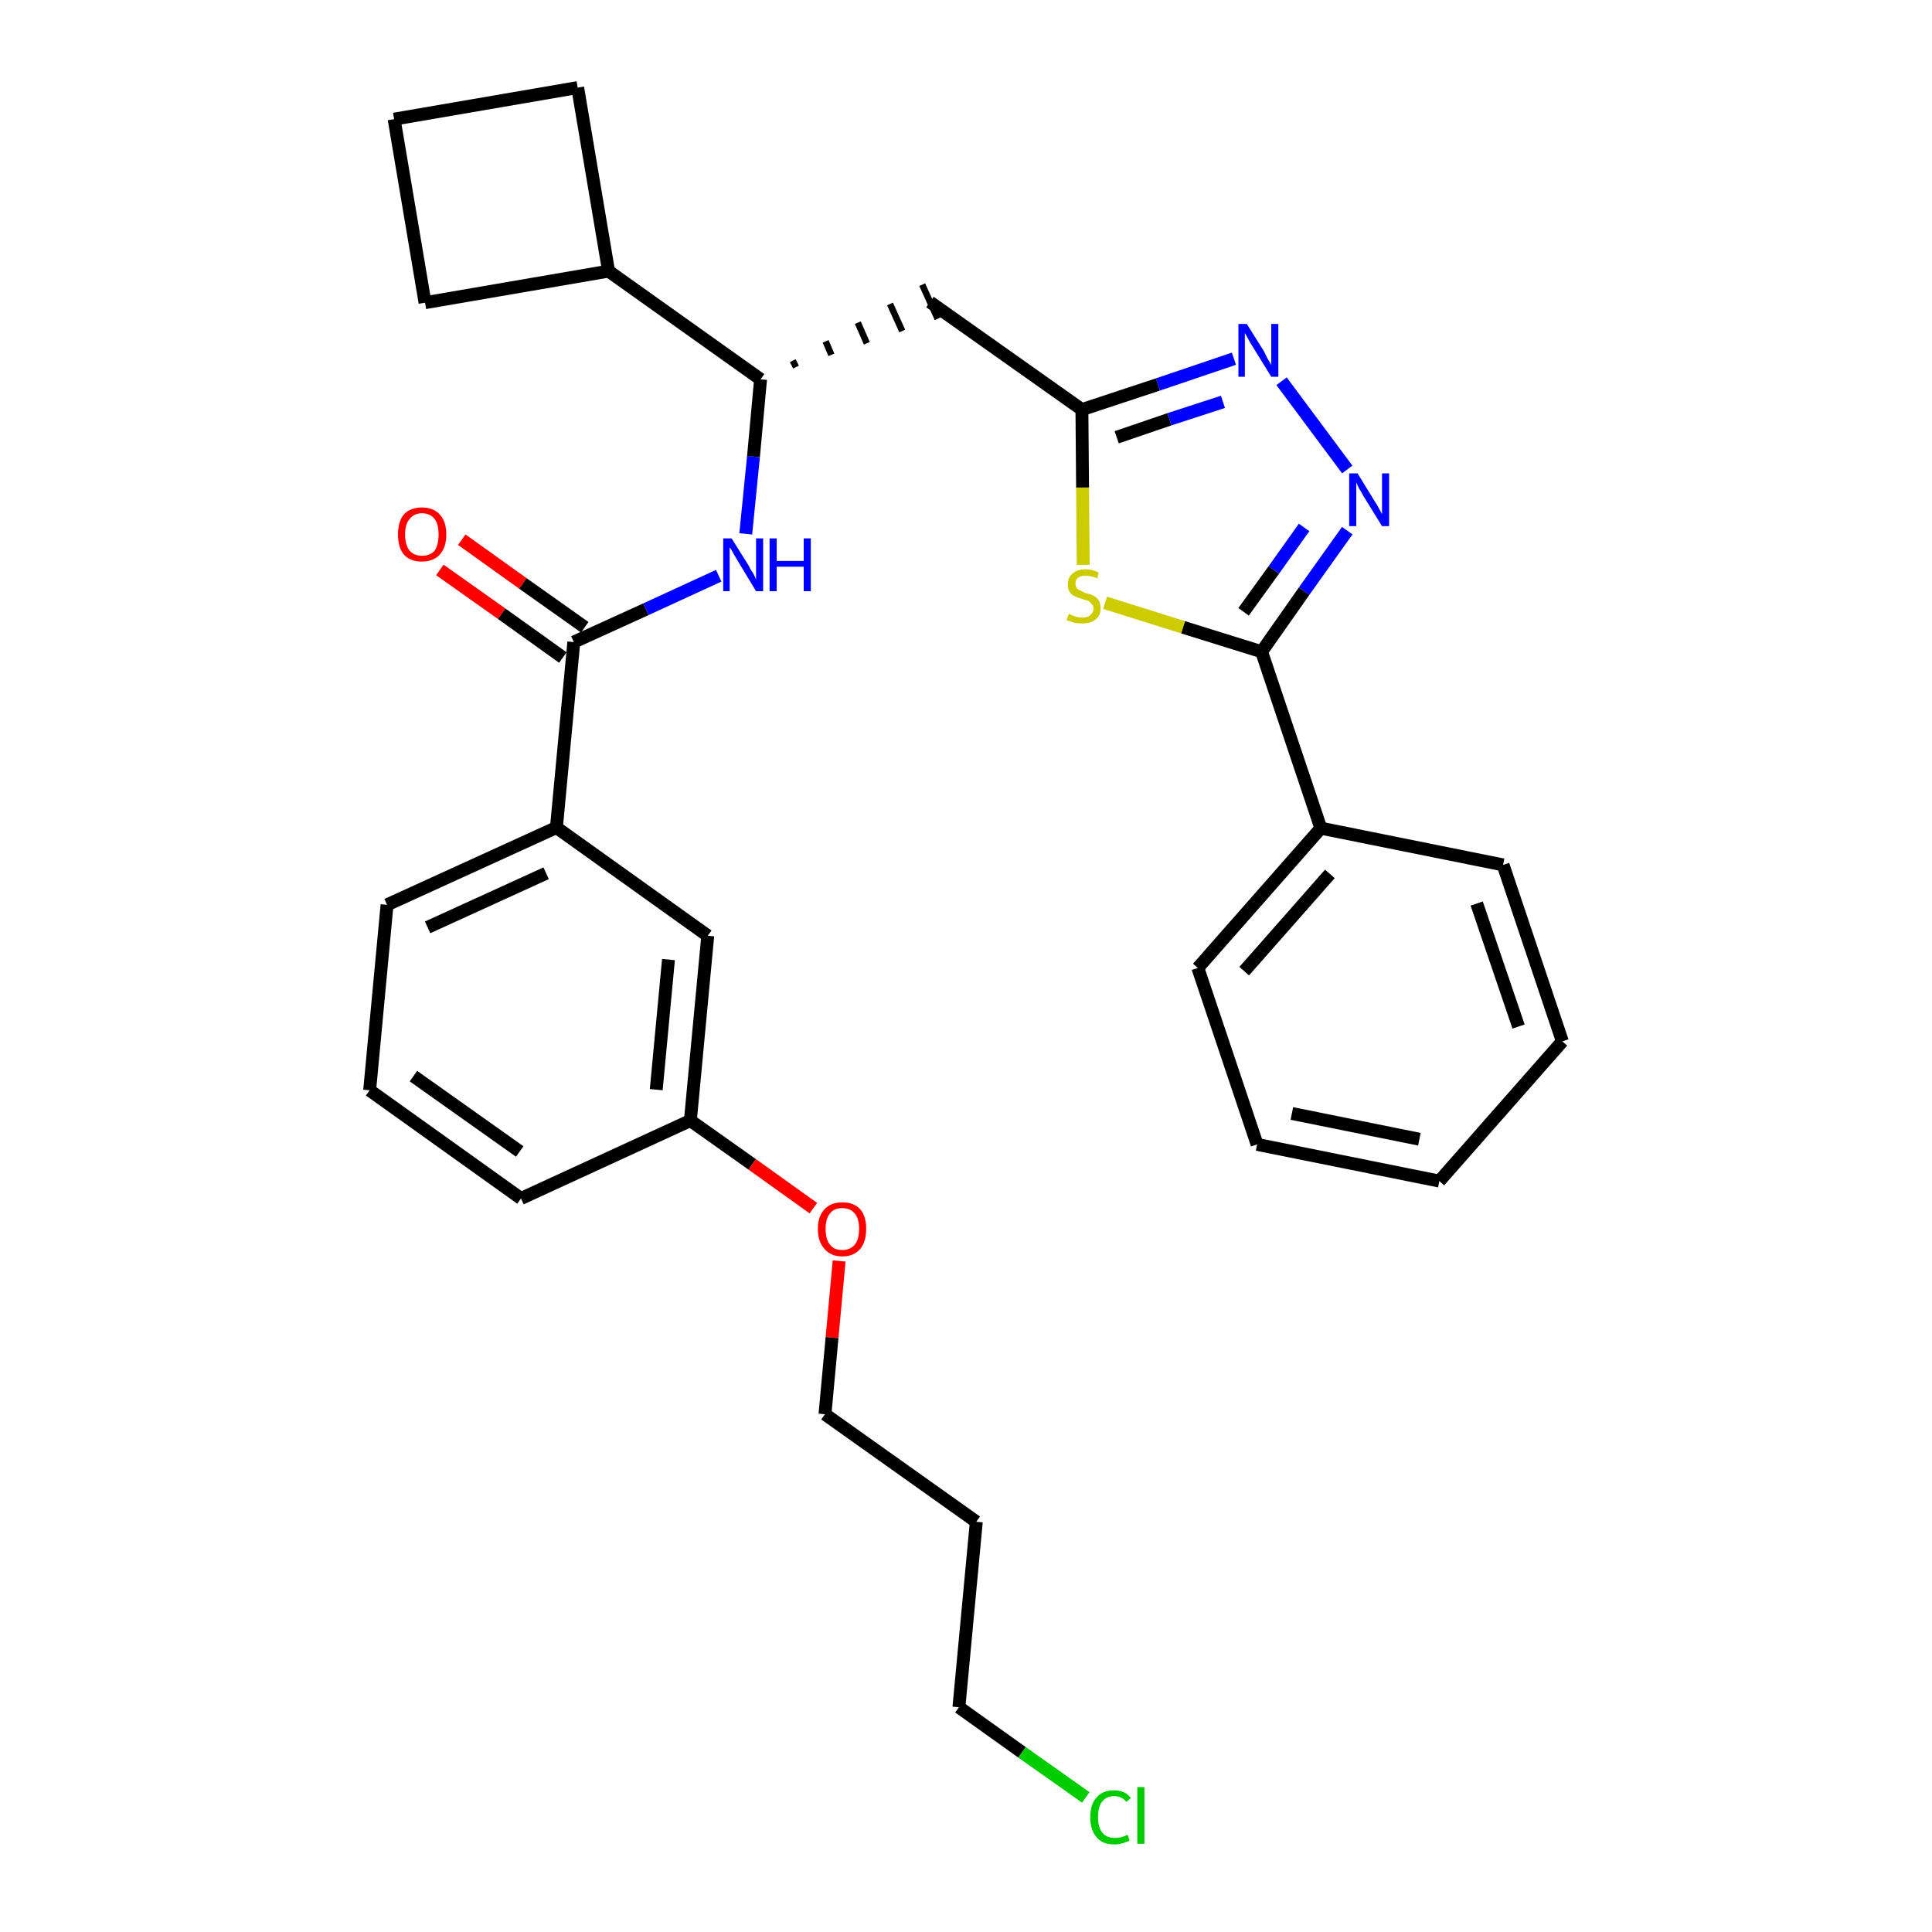 <?xml version='1.0' encoding='iso-8859-1'?>
<svg version='1.1' baseProfile='full'
              xmlns='http://www.w3.org/2000/svg'
                      xmlns:rdkit='http://www.rdkit.org/xml'
                      xmlns:xlink='http://www.w3.org/1999/xlink'
                  xml:space='preserve'
width='300px' height='300px' viewBox='0 0 300 300'>
<!-- END OF HEADER -->
<path class='bond-0 atom-0 atom-1' d='M 68.3,88.5 L 77.9,95.3' style='fill:none;fill-rule:evenodd;stroke:#FF0000;stroke-width:2.0px;stroke-linecap:butt;stroke-linejoin:miter;stroke-opacity:1' />
<path class='bond-0 atom-0 atom-1' d='M 77.9,95.3 L 87.4,102.1' style='fill:none;fill-rule:evenodd;stroke:#000000;stroke-width:2.0px;stroke-linecap:butt;stroke-linejoin:miter;stroke-opacity:1' />
<path class='bond-0 atom-0 atom-1' d='M 71.7,83.8 L 81.2,90.6' style='fill:none;fill-rule:evenodd;stroke:#FF0000;stroke-width:2.0px;stroke-linecap:butt;stroke-linejoin:miter;stroke-opacity:1' />
<path class='bond-0 atom-0 atom-1' d='M 81.2,90.6 L 90.8,97.4' style='fill:none;fill-rule:evenodd;stroke:#000000;stroke-width:2.0px;stroke-linecap:butt;stroke-linejoin:miter;stroke-opacity:1' />
<path class='bond-1 atom-1 atom-2' d='M 89.1,99.7 L 100.3,94.6' style='fill:none;fill-rule:evenodd;stroke:#000000;stroke-width:2.0px;stroke-linecap:butt;stroke-linejoin:miter;stroke-opacity:1' />
<path class='bond-1 atom-1 atom-2' d='M 100.3,94.6 L 111.6,89.4' style='fill:none;fill-rule:evenodd;stroke:#0000FF;stroke-width:2.0px;stroke-linecap:butt;stroke-linejoin:miter;stroke-opacity:1' />
<path class='bond-19 atom-1 atom-20' d='M 89.1,99.7 L 86.4,128.5' style='fill:none;fill-rule:evenodd;stroke:#000000;stroke-width:2.0px;stroke-linecap:butt;stroke-linejoin:miter;stroke-opacity:1' />
<path class='bond-2 atom-2 atom-3' d='M 115.8,82.9 L 117.0,70.9' style='fill:none;fill-rule:evenodd;stroke:#0000FF;stroke-width:2.0px;stroke-linecap:butt;stroke-linejoin:miter;stroke-opacity:1' />
<path class='bond-2 atom-2 atom-3' d='M 117.0,70.9 L 118.1,58.9' style='fill:none;fill-rule:evenodd;stroke:#000000;stroke-width:2.0px;stroke-linecap:butt;stroke-linejoin:miter;stroke-opacity:1' />
<path class='bond-3 atom-3 atom-4' d='M 123.6,57.0 L 123.1,56.0' style='fill:none;fill-rule:evenodd;stroke:#000000;stroke-width:1.0px;stroke-linecap:butt;stroke-linejoin:miter;stroke-opacity:1' />
<path class='bond-3 atom-3 atom-4' d='M 129.1,55.1 L 128.2,53.0' style='fill:none;fill-rule:evenodd;stroke:#000000;stroke-width:1.0px;stroke-linecap:butt;stroke-linejoin:miter;stroke-opacity:1' />
<path class='bond-3 atom-3 atom-4' d='M 134.6,53.3 L 133.2,50.1' style='fill:none;fill-rule:evenodd;stroke:#000000;stroke-width:1.0px;stroke-linecap:butt;stroke-linejoin:miter;stroke-opacity:1' />
<path class='bond-3 atom-3 atom-4' d='M 140.1,51.4 L 138.2,47.2' style='fill:none;fill-rule:evenodd;stroke:#000000;stroke-width:1.0px;stroke-linecap:butt;stroke-linejoin:miter;stroke-opacity:1' />
<path class='bond-3 atom-3 atom-4' d='M 145.6,49.5 L 143.2,44.2' style='fill:none;fill-rule:evenodd;stroke:#000000;stroke-width:1.0px;stroke-linecap:butt;stroke-linejoin:miter;stroke-opacity:1' />
<path class='bond-15 atom-3 atom-16' d='M 118.1,58.9 L 94.5,42.1' style='fill:none;fill-rule:evenodd;stroke:#000000;stroke-width:2.0px;stroke-linecap:butt;stroke-linejoin:miter;stroke-opacity:1' />
<path class='bond-4 atom-4 atom-5' d='M 144.4,46.9 L 168.0,63.6' style='fill:none;fill-rule:evenodd;stroke:#000000;stroke-width:2.0px;stroke-linecap:butt;stroke-linejoin:miter;stroke-opacity:1' />
<path class='bond-5 atom-5 atom-6' d='M 168.0,63.6 L 179.8,59.7' style='fill:none;fill-rule:evenodd;stroke:#000000;stroke-width:2.0px;stroke-linecap:butt;stroke-linejoin:miter;stroke-opacity:1' />
<path class='bond-5 atom-5 atom-6' d='M 179.8,59.7 L 191.6,55.7' style='fill:none;fill-rule:evenodd;stroke:#0000FF;stroke-width:2.0px;stroke-linecap:butt;stroke-linejoin:miter;stroke-opacity:1' />
<path class='bond-5 atom-5 atom-6' d='M 173.4,67.9 L 181.6,65.1' style='fill:none;fill-rule:evenodd;stroke:#000000;stroke-width:2.0px;stroke-linecap:butt;stroke-linejoin:miter;stroke-opacity:1' />
<path class='bond-5 atom-5 atom-6' d='M 181.6,65.1 L 189.9,62.4' style='fill:none;fill-rule:evenodd;stroke:#0000FF;stroke-width:2.0px;stroke-linecap:butt;stroke-linejoin:miter;stroke-opacity:1' />
<path class='bond-30 atom-15 atom-5' d='M 168.2,87.7 L 168.1,75.7' style='fill:none;fill-rule:evenodd;stroke:#CCCC00;stroke-width:2.0px;stroke-linecap:butt;stroke-linejoin:miter;stroke-opacity:1' />
<path class='bond-30 atom-15 atom-5' d='M 168.1,75.7 L 168.0,63.6' style='fill:none;fill-rule:evenodd;stroke:#000000;stroke-width:2.0px;stroke-linecap:butt;stroke-linejoin:miter;stroke-opacity:1' />
<path class='bond-6 atom-6 atom-7' d='M 199.0,59.2 L 209.2,72.9' style='fill:none;fill-rule:evenodd;stroke:#0000FF;stroke-width:2.0px;stroke-linecap:butt;stroke-linejoin:miter;stroke-opacity:1' />
<path class='bond-7 atom-7 atom-8' d='M 209.2,82.4 L 202.5,91.8' style='fill:none;fill-rule:evenodd;stroke:#0000FF;stroke-width:2.0px;stroke-linecap:butt;stroke-linejoin:miter;stroke-opacity:1' />
<path class='bond-7 atom-7 atom-8' d='M 202.5,91.8 L 195.9,101.2' style='fill:none;fill-rule:evenodd;stroke:#000000;stroke-width:2.0px;stroke-linecap:butt;stroke-linejoin:miter;stroke-opacity:1' />
<path class='bond-7 atom-7 atom-8' d='M 202.5,81.9 L 197.8,88.5' style='fill:none;fill-rule:evenodd;stroke:#0000FF;stroke-width:2.0px;stroke-linecap:butt;stroke-linejoin:miter;stroke-opacity:1' />
<path class='bond-7 atom-7 atom-8' d='M 197.8,88.5 L 193.1,95.0' style='fill:none;fill-rule:evenodd;stroke:#000000;stroke-width:2.0px;stroke-linecap:butt;stroke-linejoin:miter;stroke-opacity:1' />
<path class='bond-8 atom-8 atom-9' d='M 195.9,101.2 L 205.1,128.6' style='fill:none;fill-rule:evenodd;stroke:#000000;stroke-width:2.0px;stroke-linecap:butt;stroke-linejoin:miter;stroke-opacity:1' />
<path class='bond-14 atom-8 atom-15' d='M 195.9,101.2 L 183.7,97.4' style='fill:none;fill-rule:evenodd;stroke:#000000;stroke-width:2.0px;stroke-linecap:butt;stroke-linejoin:miter;stroke-opacity:1' />
<path class='bond-14 atom-8 atom-15' d='M 183.7,97.4 L 171.6,93.6' style='fill:none;fill-rule:evenodd;stroke:#CCCC00;stroke-width:2.0px;stroke-linecap:butt;stroke-linejoin:miter;stroke-opacity:1' />
<path class='bond-9 atom-9 atom-10' d='M 205.1,128.6 L 186.0,150.3' style='fill:none;fill-rule:evenodd;stroke:#000000;stroke-width:2.0px;stroke-linecap:butt;stroke-linejoin:miter;stroke-opacity:1' />
<path class='bond-9 atom-9 atom-10' d='M 206.5,135.7 L 193.2,150.8' style='fill:none;fill-rule:evenodd;stroke:#000000;stroke-width:2.0px;stroke-linecap:butt;stroke-linejoin:miter;stroke-opacity:1' />
<path class='bond-33 atom-14 atom-9' d='M 233.4,134.3 L 205.1,128.6' style='fill:none;fill-rule:evenodd;stroke:#000000;stroke-width:2.0px;stroke-linecap:butt;stroke-linejoin:miter;stroke-opacity:1' />
<path class='bond-10 atom-10 atom-11' d='M 186.0,150.3 L 195.2,177.7' style='fill:none;fill-rule:evenodd;stroke:#000000;stroke-width:2.0px;stroke-linecap:butt;stroke-linejoin:miter;stroke-opacity:1' />
<path class='bond-11 atom-11 atom-12' d='M 195.2,177.7 L 223.5,183.4' style='fill:none;fill-rule:evenodd;stroke:#000000;stroke-width:2.0px;stroke-linecap:butt;stroke-linejoin:miter;stroke-opacity:1' />
<path class='bond-11 atom-11 atom-12' d='M 200.6,172.9 L 220.4,176.9' style='fill:none;fill-rule:evenodd;stroke:#000000;stroke-width:2.0px;stroke-linecap:butt;stroke-linejoin:miter;stroke-opacity:1' />
<path class='bond-12 atom-12 atom-13' d='M 223.5,183.4 L 242.6,161.7' style='fill:none;fill-rule:evenodd;stroke:#000000;stroke-width:2.0px;stroke-linecap:butt;stroke-linejoin:miter;stroke-opacity:1' />
<path class='bond-13 atom-13 atom-14' d='M 242.6,161.7 L 233.4,134.3' style='fill:none;fill-rule:evenodd;stroke:#000000;stroke-width:2.0px;stroke-linecap:butt;stroke-linejoin:miter;stroke-opacity:1' />
<path class='bond-13 atom-13 atom-14' d='M 235.8,159.4 L 229.3,140.3' style='fill:none;fill-rule:evenodd;stroke:#000000;stroke-width:2.0px;stroke-linecap:butt;stroke-linejoin:miter;stroke-opacity:1' />
<path class='bond-16 atom-16 atom-17' d='M 94.5,42.1 L 89.7,13.6' style='fill:none;fill-rule:evenodd;stroke:#000000;stroke-width:2.0px;stroke-linecap:butt;stroke-linejoin:miter;stroke-opacity:1' />
<path class='bond-31 atom-19 atom-16' d='M 66.0,47.0 L 94.5,42.1' style='fill:none;fill-rule:evenodd;stroke:#000000;stroke-width:2.0px;stroke-linecap:butt;stroke-linejoin:miter;stroke-opacity:1' />
<path class='bond-17 atom-17 atom-18' d='M 89.7,13.6 L 61.2,18.5' style='fill:none;fill-rule:evenodd;stroke:#000000;stroke-width:2.0px;stroke-linecap:butt;stroke-linejoin:miter;stroke-opacity:1' />
<path class='bond-18 atom-18 atom-19' d='M 61.2,18.5 L 66.0,47.0' style='fill:none;fill-rule:evenodd;stroke:#000000;stroke-width:2.0px;stroke-linecap:butt;stroke-linejoin:miter;stroke-opacity:1' />
<path class='bond-20 atom-20 atom-21' d='M 86.4,128.5 L 60.1,140.5' style='fill:none;fill-rule:evenodd;stroke:#000000;stroke-width:2.0px;stroke-linecap:butt;stroke-linejoin:miter;stroke-opacity:1' />
<path class='bond-20 atom-20 atom-21' d='M 84.8,135.6 L 66.4,144.0' style='fill:none;fill-rule:evenodd;stroke:#000000;stroke-width:2.0px;stroke-linecap:butt;stroke-linejoin:miter;stroke-opacity:1' />
<path class='bond-32 atom-30 atom-20' d='M 109.9,145.3 L 86.4,128.5' style='fill:none;fill-rule:evenodd;stroke:#000000;stroke-width:2.0px;stroke-linecap:butt;stroke-linejoin:miter;stroke-opacity:1' />
<path class='bond-21 atom-21 atom-22' d='M 60.1,140.5 L 57.4,169.3' style='fill:none;fill-rule:evenodd;stroke:#000000;stroke-width:2.0px;stroke-linecap:butt;stroke-linejoin:miter;stroke-opacity:1' />
<path class='bond-22 atom-22 atom-23' d='M 57.4,169.3 L 80.9,186.1' style='fill:none;fill-rule:evenodd;stroke:#000000;stroke-width:2.0px;stroke-linecap:butt;stroke-linejoin:miter;stroke-opacity:1' />
<path class='bond-22 atom-22 atom-23' d='M 64.2,167.1 L 80.7,178.8' style='fill:none;fill-rule:evenodd;stroke:#000000;stroke-width:2.0px;stroke-linecap:butt;stroke-linejoin:miter;stroke-opacity:1' />
<path class='bond-23 atom-23 atom-24' d='M 80.9,186.1 L 107.2,174.0' style='fill:none;fill-rule:evenodd;stroke:#000000;stroke-width:2.0px;stroke-linecap:butt;stroke-linejoin:miter;stroke-opacity:1' />
<path class='bond-24 atom-24 atom-25' d='M 107.2,174.0 L 116.8,180.8' style='fill:none;fill-rule:evenodd;stroke:#000000;stroke-width:2.0px;stroke-linecap:butt;stroke-linejoin:miter;stroke-opacity:1' />
<path class='bond-24 atom-24 atom-25' d='M 116.8,180.8 L 126.3,187.6' style='fill:none;fill-rule:evenodd;stroke:#FF0000;stroke-width:2.0px;stroke-linecap:butt;stroke-linejoin:miter;stroke-opacity:1' />
<path class='bond-29 atom-24 atom-30' d='M 107.2,174.0 L 109.9,145.3' style='fill:none;fill-rule:evenodd;stroke:#000000;stroke-width:2.0px;stroke-linecap:butt;stroke-linejoin:miter;stroke-opacity:1' />
<path class='bond-29 atom-24 atom-30' d='M 101.9,169.2 L 103.8,149.0' style='fill:none;fill-rule:evenodd;stroke:#000000;stroke-width:2.0px;stroke-linecap:butt;stroke-linejoin:miter;stroke-opacity:1' />
<path class='bond-25 atom-25 atom-26' d='M 130.3,195.8 L 129.2,207.7' style='fill:none;fill-rule:evenodd;stroke:#FF0000;stroke-width:2.0px;stroke-linecap:butt;stroke-linejoin:miter;stroke-opacity:1' />
<path class='bond-25 atom-25 atom-26' d='M 129.2,207.7 L 128.1,219.6' style='fill:none;fill-rule:evenodd;stroke:#000000;stroke-width:2.0px;stroke-linecap:butt;stroke-linejoin:miter;stroke-opacity:1' />
<path class='bond-26 atom-26 atom-27' d='M 128.1,219.6 L 151.6,236.3' style='fill:none;fill-rule:evenodd;stroke:#000000;stroke-width:2.0px;stroke-linecap:butt;stroke-linejoin:miter;stroke-opacity:1' />
<path class='bond-27 atom-27 atom-28' d='M 151.6,236.3 L 148.9,265.1' style='fill:none;fill-rule:evenodd;stroke:#000000;stroke-width:2.0px;stroke-linecap:butt;stroke-linejoin:miter;stroke-opacity:1' />
<path class='bond-28 atom-28 atom-29' d='M 148.9,265.1 L 158.7,272.1' style='fill:none;fill-rule:evenodd;stroke:#000000;stroke-width:2.0px;stroke-linecap:butt;stroke-linejoin:miter;stroke-opacity:1' />
<path class='bond-28 atom-28 atom-29' d='M 158.7,272.1 L 168.6,279.1' style='fill:none;fill-rule:evenodd;stroke:#00CC00;stroke-width:2.0px;stroke-linecap:butt;stroke-linejoin:miter;stroke-opacity:1' />
<path  class='atom-0' d='M 61.8 83.0
Q 61.8 81.0, 62.7 79.9
Q 63.7 78.8, 65.5 78.8
Q 67.3 78.8, 68.3 79.9
Q 69.3 81.0, 69.3 83.0
Q 69.3 85.0, 68.3 86.1
Q 67.3 87.2, 65.5 87.2
Q 63.7 87.2, 62.7 86.1
Q 61.8 85.0, 61.8 83.0
M 65.5 86.3
Q 66.8 86.3, 67.5 85.5
Q 68.1 84.6, 68.1 83.0
Q 68.1 81.4, 67.5 80.6
Q 66.8 79.7, 65.5 79.7
Q 64.3 79.7, 63.6 80.6
Q 62.9 81.4, 62.9 83.0
Q 62.9 84.6, 63.6 85.5
Q 64.3 86.3, 65.5 86.3
' fill='#FF0000'/>
<path  class='atom-2' d='M 113.6 83.6
L 116.3 87.9
Q 116.5 88.4, 117.0 89.1
Q 117.4 89.9, 117.4 90.0
L 117.4 83.6
L 118.5 83.6
L 118.5 91.8
L 117.4 91.8
L 114.5 87.0
Q 114.2 86.5, 113.8 85.8
Q 113.5 85.2, 113.3 85.0
L 113.3 91.8
L 112.3 91.8
L 112.3 83.6
L 113.6 83.6
' fill='#0000FF'/>
<path  class='atom-2' d='M 119.5 83.6
L 120.6 83.6
L 120.6 87.1
L 124.8 87.1
L 124.8 83.6
L 125.9 83.6
L 125.9 91.8
L 124.8 91.8
L 124.8 88.0
L 120.6 88.0
L 120.6 91.8
L 119.5 91.8
L 119.5 83.6
' fill='#0000FF'/>
<path  class='atom-6' d='M 193.6 50.3
L 196.3 54.6
Q 196.5 55.1, 196.9 55.8
Q 197.4 56.6, 197.4 56.7
L 197.4 50.3
L 198.5 50.3
L 198.5 58.5
L 197.4 58.5
L 194.5 53.8
Q 194.1 53.2, 193.8 52.6
Q 193.4 51.9, 193.3 51.7
L 193.3 58.5
L 192.3 58.5
L 192.3 50.3
L 193.6 50.3
' fill='#0000FF'/>
<path  class='atom-7' d='M 210.8 73.5
L 213.5 77.9
Q 213.8 78.3, 214.2 79.1
Q 214.6 79.8, 214.6 79.9
L 214.6 73.5
L 215.7 73.5
L 215.7 81.7
L 214.6 81.7
L 211.7 77.0
Q 211.4 76.4, 211.0 75.8
Q 210.7 75.1, 210.6 74.9
L 210.6 81.7
L 209.5 81.7
L 209.5 73.5
L 210.8 73.5
' fill='#0000FF'/>
<path  class='atom-15' d='M 166.0 95.3
Q 166.1 95.4, 166.4 95.5
Q 166.8 95.7, 167.2 95.8
Q 167.7 95.9, 168.1 95.9
Q 168.9 95.9, 169.3 95.5
Q 169.8 95.1, 169.8 94.5
Q 169.8 94.0, 169.5 93.8
Q 169.3 93.5, 169.0 93.3
Q 168.6 93.2, 168.0 93.0
Q 167.3 92.8, 166.9 92.6
Q 166.4 92.4, 166.1 91.9
Q 165.8 91.5, 165.8 90.8
Q 165.8 89.7, 166.5 89.1
Q 167.2 88.4, 168.6 88.4
Q 169.6 88.4, 170.6 88.9
L 170.4 89.8
Q 169.4 89.4, 168.6 89.4
Q 167.8 89.4, 167.4 89.7
Q 167.0 90.0, 167.0 90.6
Q 167.0 91.1, 167.2 91.3
Q 167.4 91.6, 167.8 91.7
Q 168.1 91.9, 168.6 92.1
Q 169.4 92.3, 169.8 92.5
Q 170.3 92.8, 170.6 93.2
Q 170.9 93.7, 170.9 94.5
Q 170.9 95.6, 170.1 96.2
Q 169.4 96.8, 168.1 96.8
Q 167.4 96.8, 166.8 96.7
Q 166.3 96.5, 165.6 96.3
L 166.0 95.3
' fill='#CCCC00'/>
<path  class='atom-25' d='M 127.0 190.8
Q 127.0 188.9, 128.0 187.8
Q 129.0 186.7, 130.8 186.7
Q 132.6 186.7, 133.6 187.8
Q 134.5 188.9, 134.5 190.8
Q 134.5 192.8, 133.6 193.9
Q 132.6 195.1, 130.8 195.1
Q 129.0 195.1, 128.0 193.9
Q 127.0 192.8, 127.0 190.8
M 130.8 194.1
Q 132.0 194.1, 132.7 193.3
Q 133.4 192.5, 133.4 190.8
Q 133.4 189.2, 132.7 188.4
Q 132.0 187.6, 130.8 187.6
Q 129.5 187.6, 128.9 188.4
Q 128.2 189.2, 128.2 190.8
Q 128.2 192.5, 128.9 193.3
Q 129.5 194.1, 130.8 194.1
' fill='#FF0000'/>
<path  class='atom-29' d='M 169.3 282.2
Q 169.3 280.1, 170.3 279.1
Q 171.2 278.0, 173.0 278.0
Q 174.7 278.0, 175.6 279.2
L 174.9 279.8
Q 174.2 278.9, 173.0 278.9
Q 171.8 278.9, 171.1 279.8
Q 170.5 280.6, 170.5 282.2
Q 170.5 283.8, 171.2 284.6
Q 171.8 285.4, 173.2 285.4
Q 174.1 285.4, 175.1 284.9
L 175.4 285.8
Q 175.0 286.0, 174.4 286.2
Q 173.7 286.4, 173.0 286.4
Q 171.2 286.4, 170.3 285.3
Q 169.3 284.2, 169.3 282.2
' fill='#00CC00'/>
<path  class='atom-29' d='M 176.6 277.5
L 177.7 277.5
L 177.7 286.3
L 176.6 286.3
L 176.6 277.5
' fill='#00CC00'/>
</svg>
